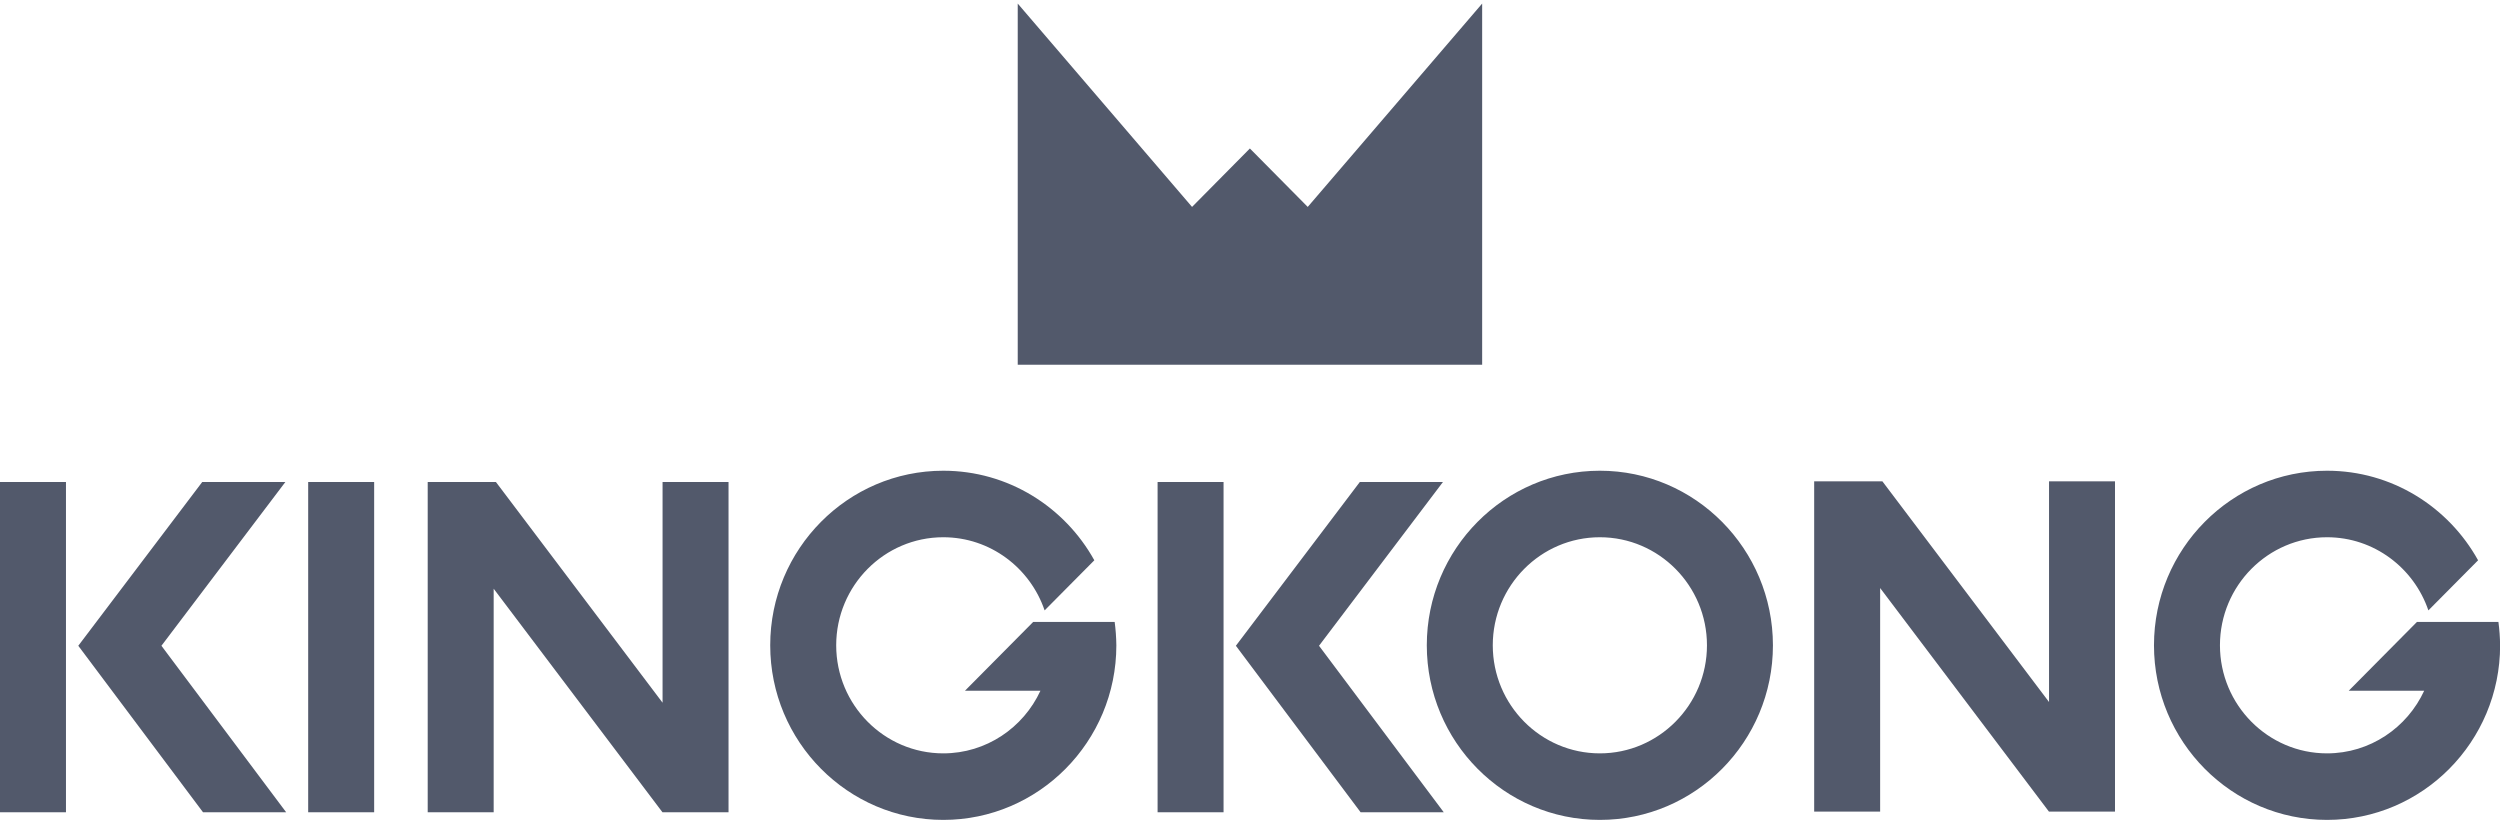 <svg width="196" height="65" viewBox="0 0 196 65" fill="none" xmlns="http://www.w3.org/2000/svg">
<g clip-path="url(#clip0)">
<path d="M116.201 0.28L102.526 16.222L97.991 11.641L93.457 16.222L79.79 0.28V28.594H81.216H114.775H116.201V0.28Z" fill="#52596B"/>
<path fill-rule="evenodd" clip-rule="evenodd" d="M24.161 63.68H29.334V37.79H24.161V63.68ZM0 63.68H5.172V37.79H0V63.68ZM22.372 37.79H15.854L6.138 50.628L15.916 63.68H22.434L12.656 50.628L22.372 37.79ZM51.945 55.092L38.881 37.79H33.532V63.68H38.704V46.155L51.936 63.68H57.117V37.79H51.945V55.092ZM87.39 48.758H87.23H82.146H81.004L75.654 54.153H81.571C80.233 57.051 77.32 59.064 73.954 59.064C69.322 59.064 65.558 55.262 65.558 50.592C65.558 45.922 69.322 42.12 73.954 42.12C77.638 42.12 80.765 44.527 81.898 47.855L85.795 43.927C83.475 39.741 79.038 36.905 73.954 36.905C66.47 36.905 60.385 43.042 60.385 50.592C60.385 58.143 66.47 64.28 73.954 64.28C81.438 64.28 87.522 58.143 87.522 50.592C87.514 49.966 87.469 49.358 87.39 48.758Z" fill="#52596B"/>
<path fill-rule="evenodd" clip-rule="evenodd" d="M125.429 36.905C117.945 36.905 111.861 43.042 111.861 50.592C111.861 58.143 117.945 64.28 125.429 64.28C132.913 64.28 138.998 58.143 138.998 50.592C138.989 43.042 132.904 36.905 125.429 36.905ZM125.429 59.064C120.797 59.064 117.033 55.262 117.033 50.592C117.033 45.922 120.797 42.12 125.429 42.12C130.061 42.12 133.826 45.922 133.826 50.592C133.826 55.262 130.053 59.064 125.429 59.064ZM90.755 63.68H95.927V37.79H90.755V63.68ZM113.127 37.79H106.609L96.893 50.628L106.671 63.68H113.189L103.411 50.628L113.127 37.79ZM160.644 55.038L147.58 37.737H142.231V63.627H147.403V46.101L160.635 63.627H165.816V37.737H160.644V55.038ZM195.876 48.758H189.49L184.141 54.153H190.057C188.72 57.051 185.806 59.064 182.44 59.064C177.808 59.064 174.044 55.262 174.044 50.592C174.044 45.922 177.808 42.12 182.44 42.12C186.125 42.12 189.251 44.527 190.385 47.855L194.282 43.927C191.961 39.741 187.524 36.905 182.44 36.905C174.956 36.905 168.872 43.042 168.872 50.592C168.872 58.143 174.956 64.28 182.44 64.28C189.924 64.28 196.009 58.143 196.009 50.592C196 49.966 195.956 49.358 195.876 48.758Z" fill="#52596B"/>
</g>
<defs>
<clipPath id="clip0">
<rect width="196" height="64" fill="white" transform="translate(0 0.28)"/>
</clipPath>
</defs>
</svg>
